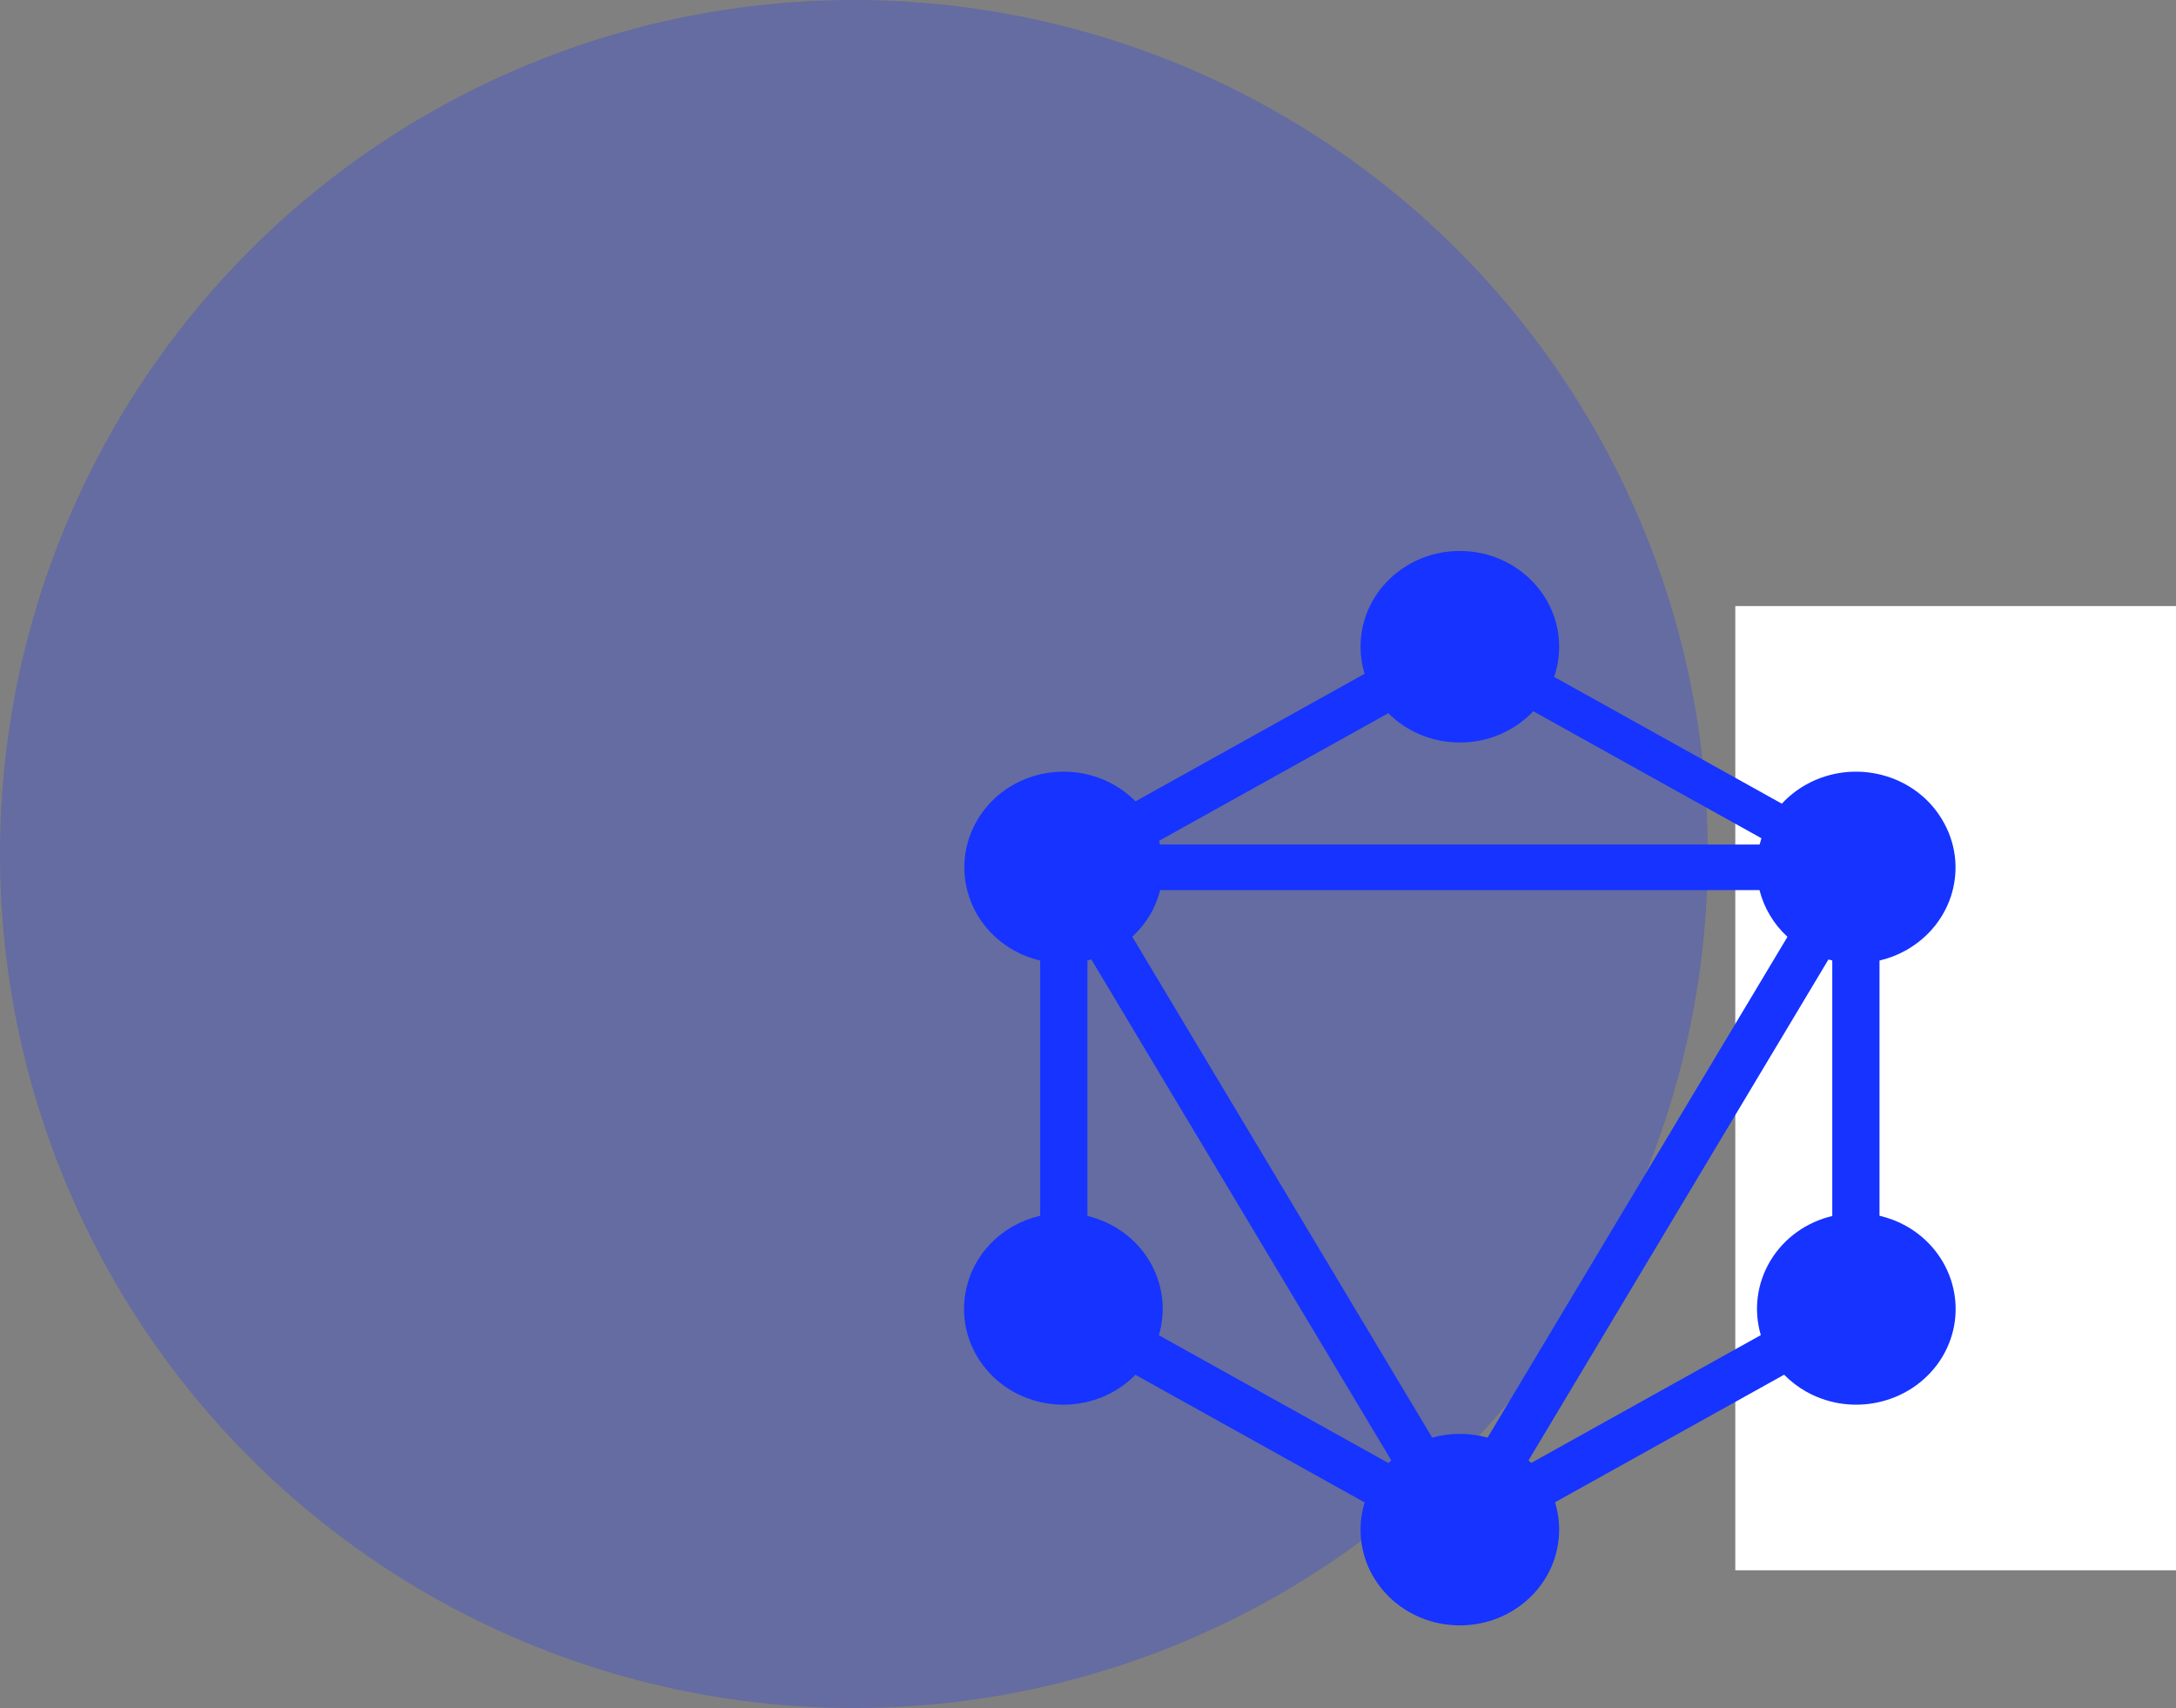<svg width="79" height="62" viewBox="0 0 79 62" fill="none" xmlns="http://www.w3.org/2000/svg">
<rect x="0" y="0" width="79" height="62" fill="#808080" stroke="none"/>
<circle cx="31" cy="31" r="31" fill="#1633FF" fill-opacity="0.26"/>
<rect x="63" y="22" width="16" height="35" fill="white"/>
<path fill-rule="evenodd" clip-rule="evenodd" d="M56.456 54.531L64.773 49.901C65.013 50.145 65.289 50.356 65.591 50.525C67.316 51.481 69.517 50.913 70.519 49.25C71.51 47.587 70.921 45.466 69.197 44.499C68.896 44.333 68.573 44.209 68.236 44.131V34.867C68.569 34.789 68.889 34.666 69.186 34.501C70.921 33.535 71.51 31.413 70.508 29.75C69.517 28.087 67.306 27.519 65.581 28.475C65.247 28.66 64.946 28.896 64.69 29.173L56.423 24.571C56.544 24.218 56.605 23.848 56.605 23.476C56.605 21.564 54.994 20 53 20C51.006 20 49.395 21.554 49.395 23.476C49.395 23.817 49.446 24.148 49.541 24.459L41.226 29.088C40.988 28.848 40.717 28.642 40.419 28.475C38.684 27.519 36.483 28.087 35.492 29.75C34.5 31.413 35.089 33.535 36.814 34.501C37.111 34.666 37.431 34.789 37.764 34.867V44.131C37.427 44.209 37.104 44.333 36.803 44.499C35.078 45.456 34.49 47.587 35.481 49.25C36.473 50.913 38.683 51.481 40.408 50.525C40.709 50.357 40.983 50.148 41.223 49.904L49.542 54.536C49.444 54.857 49.395 55.19 49.395 55.524C49.395 57.446 51.006 59 53 59C54.994 59 56.605 57.446 56.605 55.524C56.605 55.179 56.553 54.845 56.456 54.531ZM55.59 53.104L63.927 48.463C63.794 48.016 63.756 47.547 63.815 47.085C63.874 46.623 64.028 46.177 64.269 45.774C64.777 44.923 65.604 44.359 66.521 44.139V34.864C66.474 34.853 66.428 34.84 66.382 34.828L55.493 53.011C55.526 53.042 55.558 53.072 55.59 53.104V53.104ZM50.51 53.009L39.621 34.826C39.574 34.839 39.526 34.851 39.479 34.863V44.139C40.396 44.359 41.223 44.923 41.731 45.774C41.972 46.178 42.127 46.625 42.186 47.088C42.244 47.551 42.206 48.02 42.072 48.468L50.407 53.108C50.44 53.074 50.475 53.041 50.51 53.009V53.009ZM54.007 52.185L64.894 34.006C64.644 33.777 64.43 33.514 64.259 33.226C64.088 32.939 63.96 32.631 63.879 32.31H42.121C42.04 32.631 41.912 32.939 41.741 33.226C41.569 33.512 41.356 33.773 41.107 34.002L51.996 52.185C52.322 52.094 52.66 52.048 53 52.049C53.35 52.049 53.688 52.096 54.007 52.185ZM55.666 25.817L63.949 30.428C63.924 30.504 63.902 30.58 63.883 30.656H42.117C42.105 30.611 42.093 30.567 42.079 30.522L50.403 25.888C50.739 26.225 51.142 26.493 51.589 26.676C52.035 26.859 52.515 26.952 53 26.951C53.502 26.952 53.998 26.852 54.458 26.657C54.917 26.461 55.328 26.175 55.666 25.817V25.817Z" fill="#1633FF"/>
</svg>
